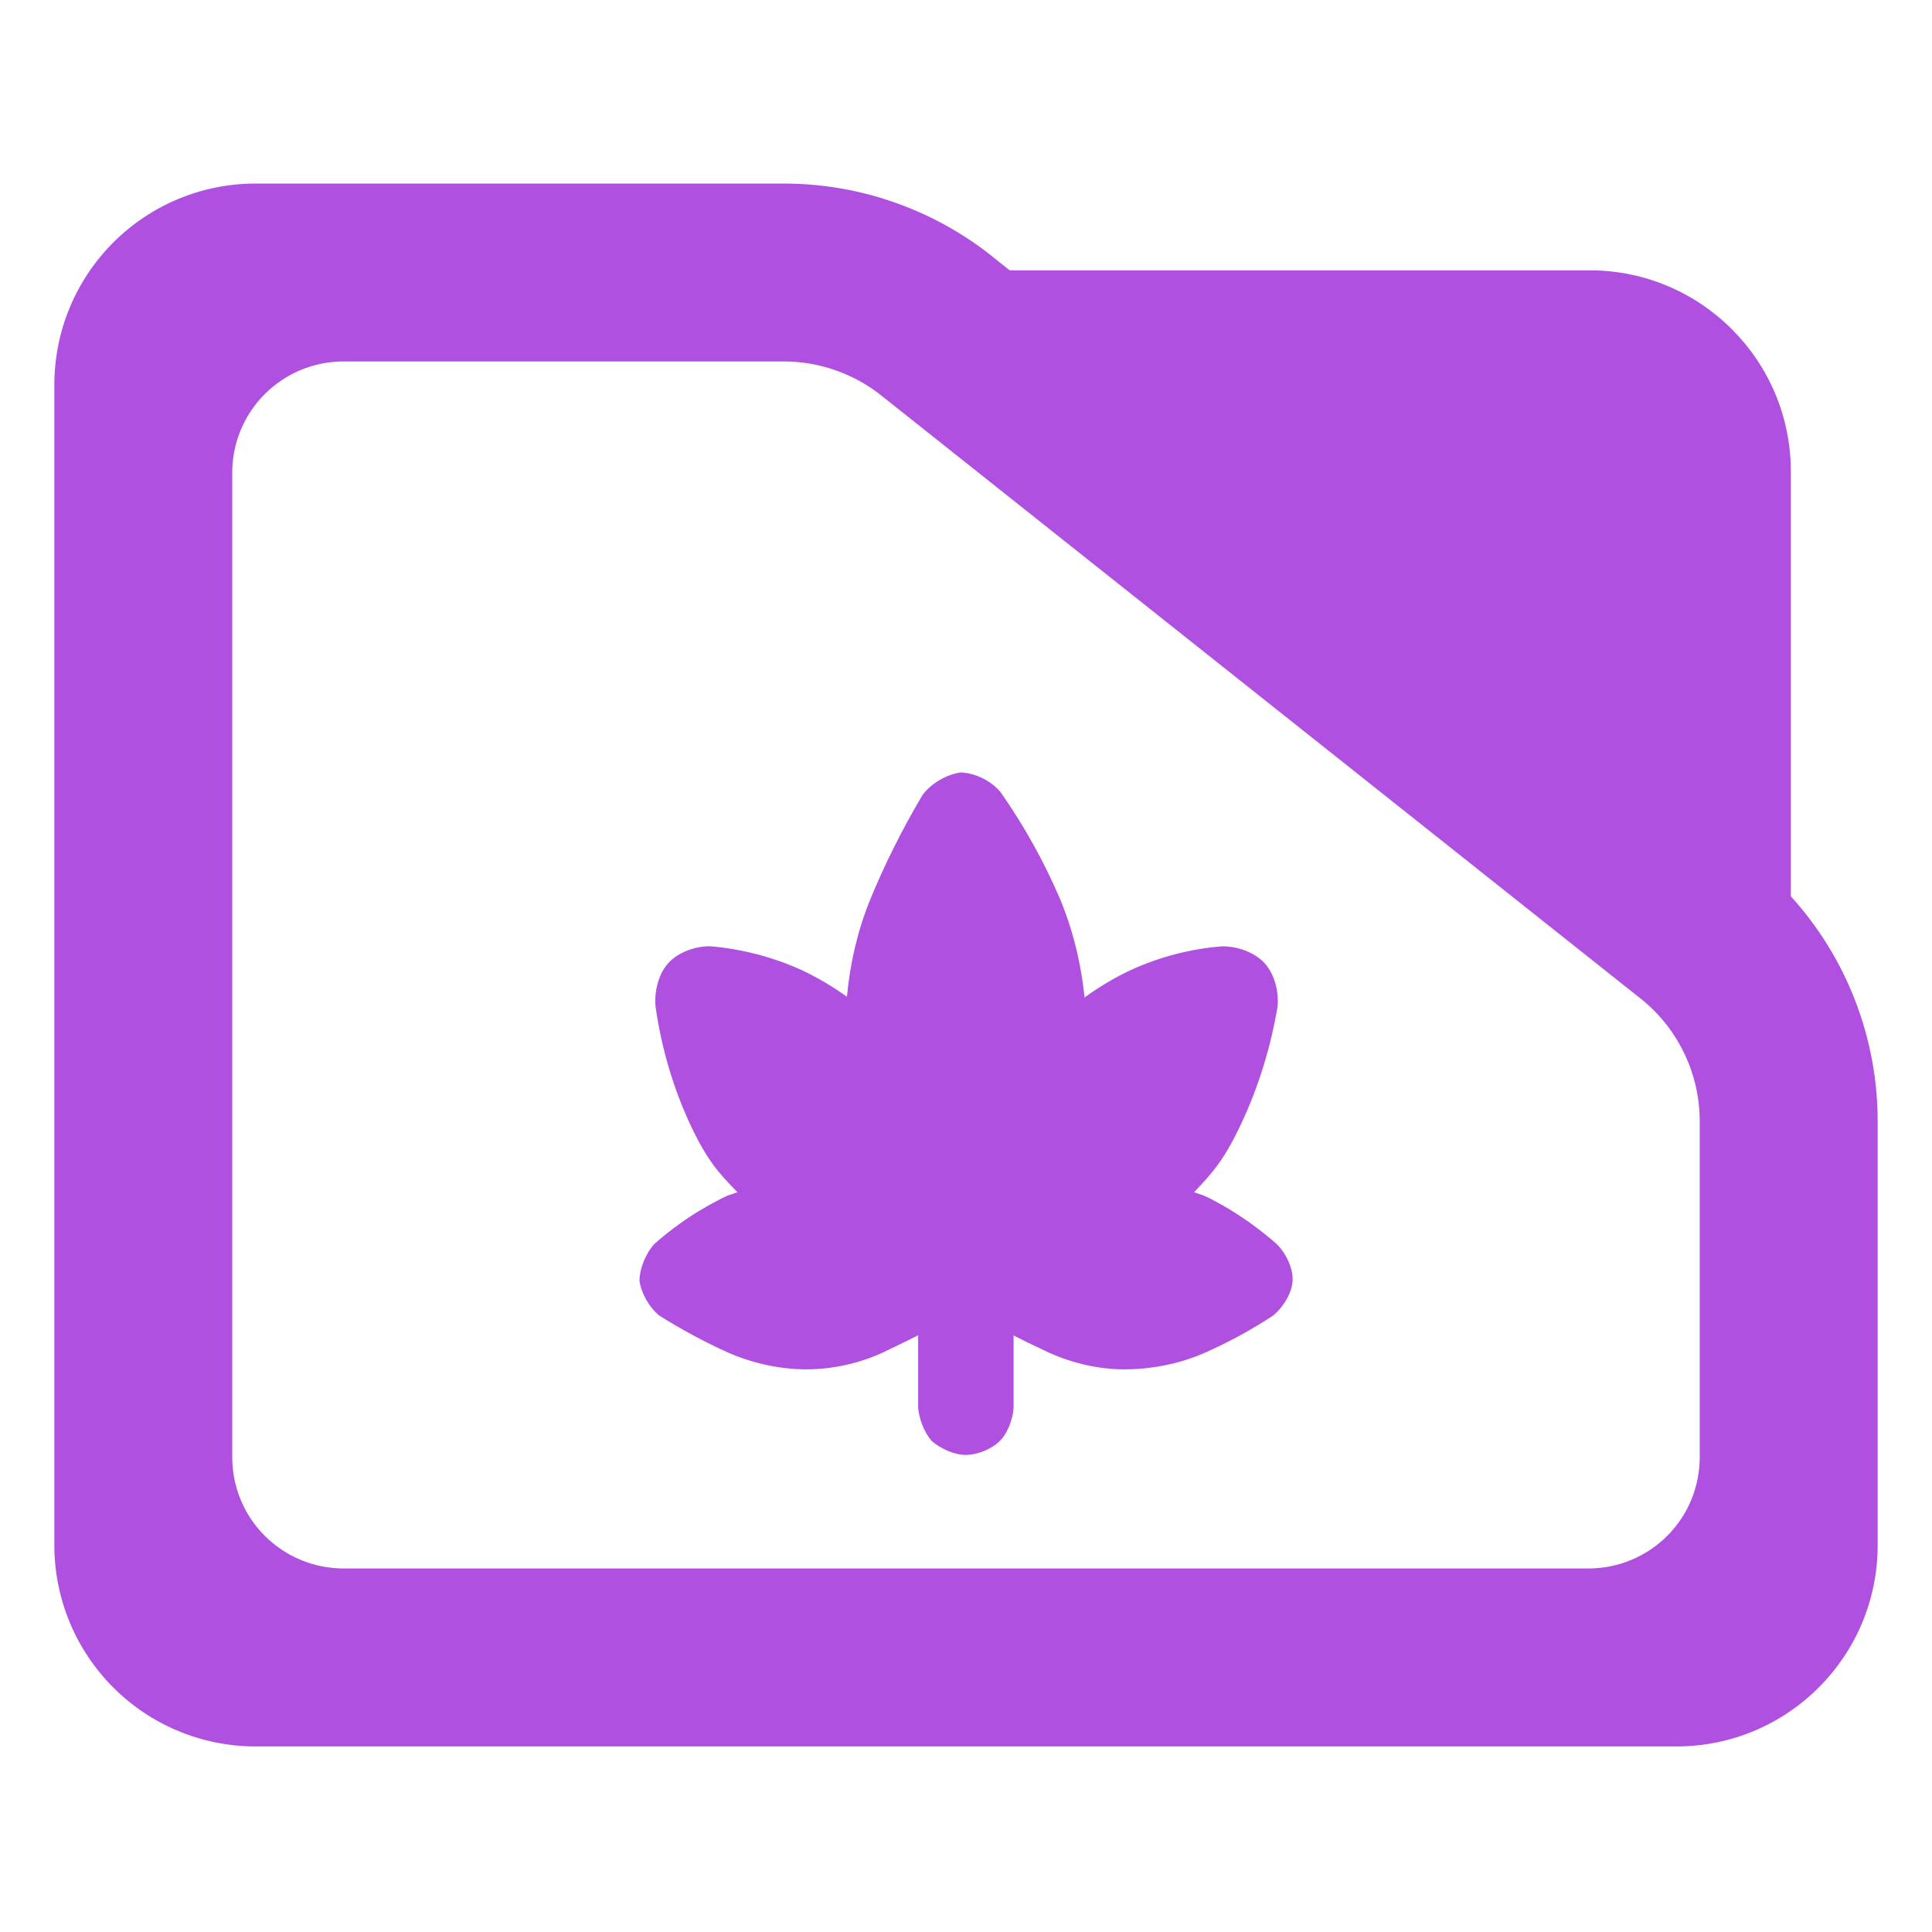 <?xml version="1.0" encoding="utf-8"?>
<svg clip-rule="evenodd" fill-rule="evenodd" stroke-linejoin="round" stroke-miterlimit="2" viewBox="0 0 48 48" xmlns="http://www.w3.org/2000/svg">
  <path fill="rgb(175, 80, 225)" d="M 44.493 22.269 C 45.873 23.788 46.65 25.778 46.65 27.857 L 46.65 38.39 C 46.65 41.152 44.412 43.39 41.65 43.39 L 6.35 43.39 C 5.023 43.39 3.751 42.863 2.815 41.926 C 1.877 40.988 1.35 39.716 1.35 38.39 L 1.35 9.56 C 1.35 8.233 1.877 6.962 2.815 6.024 C 3.751 5.087 5.023 4.56 6.35 4.56 L 19.47 4.56 C 21.415 4.56 23.3 5.241 24.795 6.486 L 25.085 6.716 L 39.494 6.716 C 42.255 6.716 44.493 8.955 44.493 11.716 Z M 40.824 24.86 L 21.96 9.878 C 21.259 9.298 20.38 8.98 19.47 8.98 L 8.533 8.98 C 7.8 8.98 7.098 9.272 6.579 9.79 C 6.061 10.307 5.77 11.01 5.77 11.742 L 5.77 36.206 C 5.77 36.939 6.061 37.642 6.579 38.158 C 7.098 38.676 7.8 38.968 8.533 38.968 L 39.467 38.968 C 40.2 38.968 40.902 38.676 41.42 38.16 C 41.939 37.642 42.229 36.939 42.229 36.206 L 42.229 27.857 C 42.229 26.707 41.722 25.616 40.842 24.875 Z M 22.811 33.174 C 22.523 33.318 22.478 33.343 21.948 33.596 C 21.369 33.866 20.696 34.021 20.037 34.021 C 19.374 34.021 18.688 33.869 18.081 33.601 C 17.508 33.343 16.922 33.026 16.381 32.686 C 16.132 32.486 15.931 32.131 15.887 31.817 C 15.893 31.505 16.049 31.13 16.261 30.902 C 16.682 30.531 17.154 30.194 17.636 29.93 C 18.132 29.658 18.083 29.708 18.322 29.622 C 17.833 29.117 17.565 28.825 17.132 27.903 C 16.719 27.001 16.433 26.031 16.289 25.025 C 16.248 24.66 16.352 24.208 16.6 23.932 C 16.847 23.657 17.276 23.505 17.641 23.51 C 18.427 23.574 19.222 23.782 19.939 24.112 C 20.32 24.292 20.692 24.513 21.042 24.765 C 21.117 23.932 21.31 23.116 21.614 22.364 C 21.976 21.479 22.423 20.587 22.923 19.747 C 23.137 19.461 23.52 19.237 23.872 19.191 C 24.236 19.206 24.638 19.405 24.869 19.694 C 25.442 20.516 25.936 21.402 26.325 22.308 C 26.649 23.076 26.859 23.924 26.945 24.782 C 27.3 24.524 27.677 24.299 28.065 24.114 C 28.782 23.781 29.571 23.573 30.361 23.511 C 30.728 23.505 31.168 23.655 31.418 23.929 C 31.669 24.204 31.779 24.649 31.739 25.017 C 31.572 26.01 31.271 26.99 30.851 27.889 C 30.42 28.809 30.15 29.109 29.666 29.621 C 29.912 29.71 29.878 29.667 30.372 29.943 C 30.844 30.214 31.302 30.54 31.722 30.91 C 31.939 31.125 32.124 31.49 32.115 31.803 C 32.105 32.124 31.876 32.486 31.624 32.689 C 31.083 33.044 30.505 33.358 29.927 33.612 C 29.32 33.878 28.619 34.021 27.934 34.021 C 27.294 34.021 26.629 33.866 26.042 33.597 C 25.502 33.343 25.466 33.322 25.182 33.179 L 25.182 34.979 C 25.162 35.268 25.029 35.626 24.819 35.821 C 24.616 36.011 24.27 36.147 23.99 36.147 C 23.7 36.147 23.358 35.984 23.145 35.798 C 22.964 35.585 22.829 35.248 22.811 34.962 Z"/>
</svg>